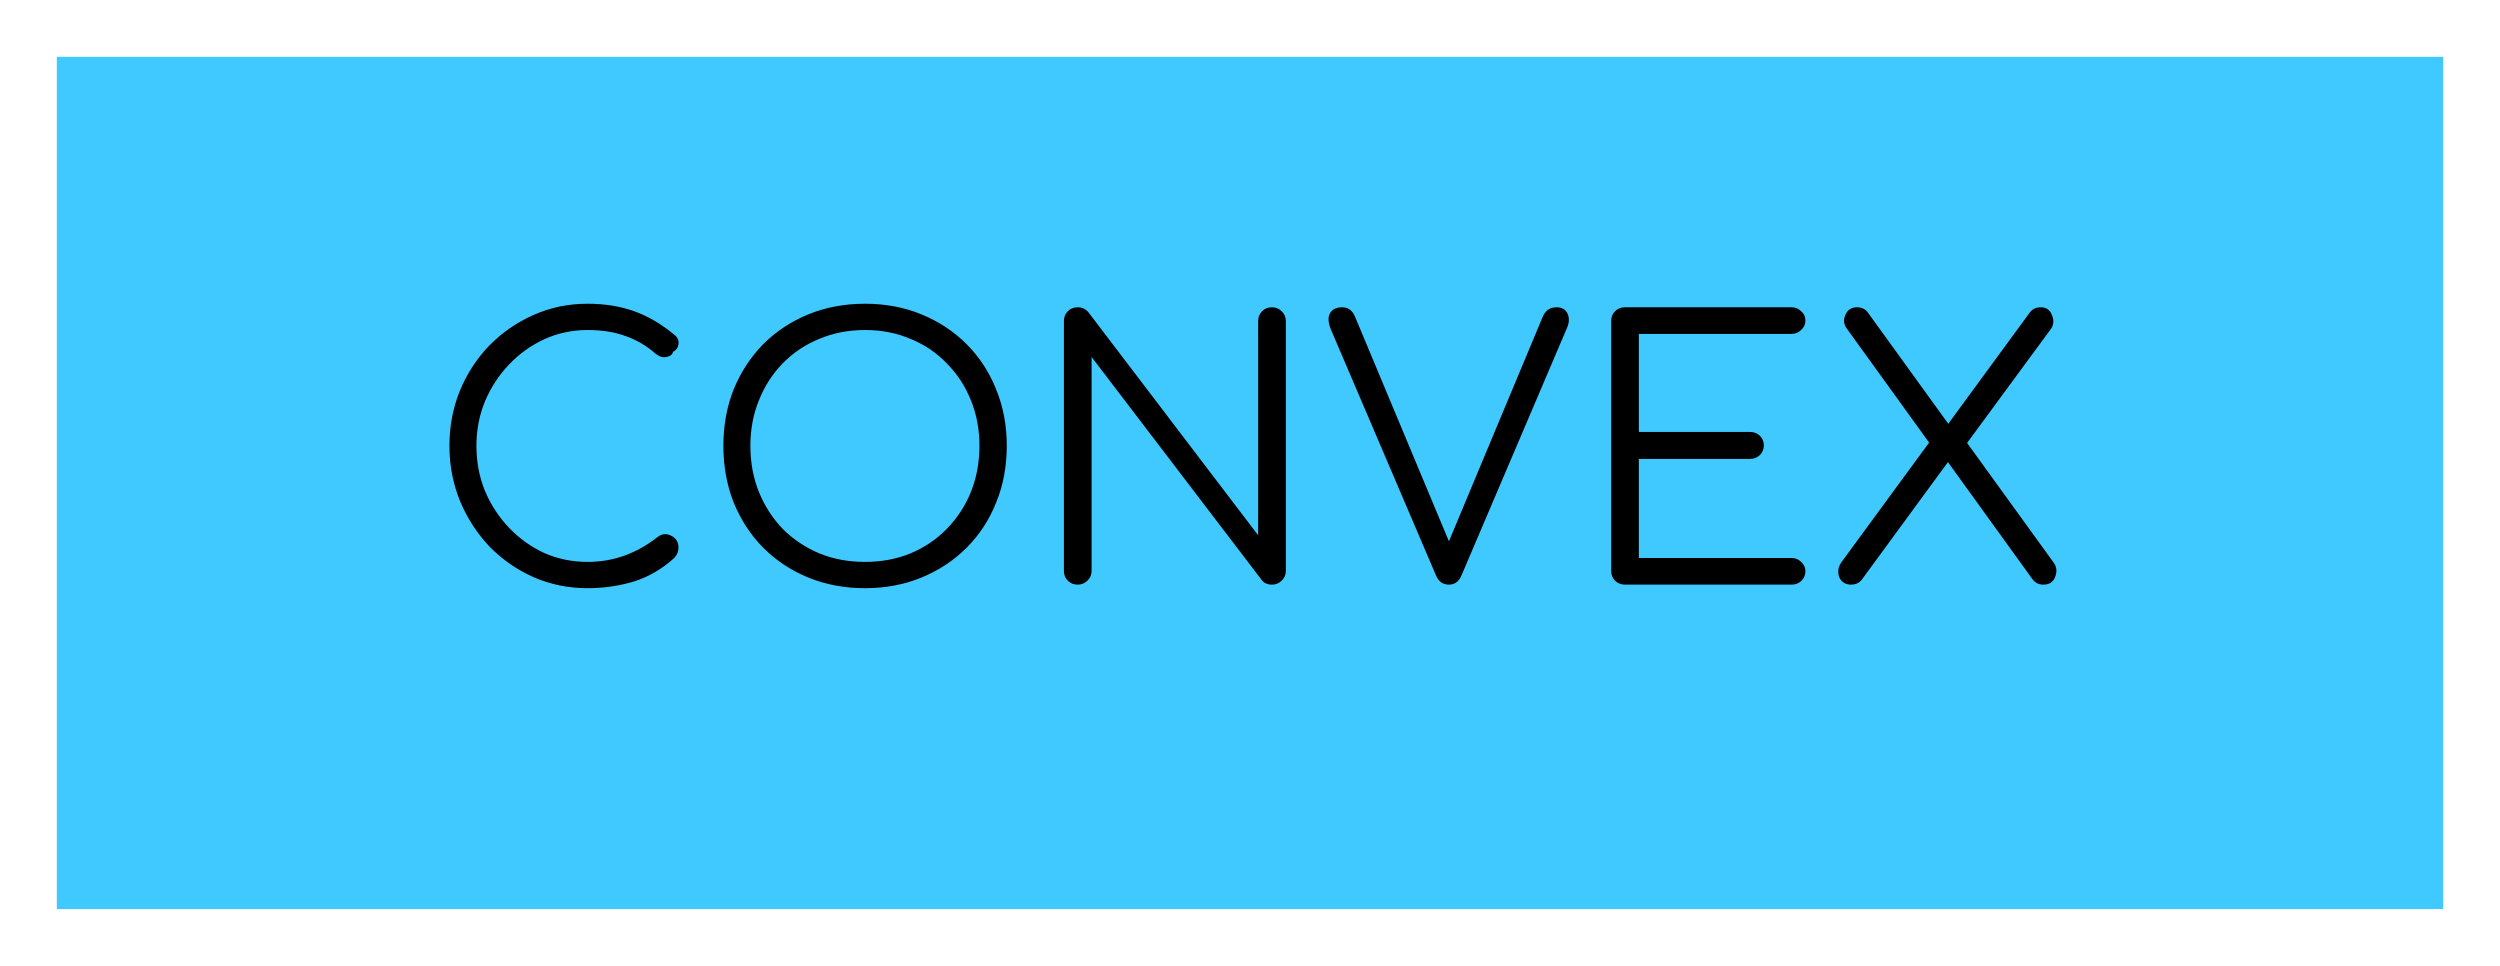 <svg width="176" height="68" viewBox="0 0 176 68" fill="none" xmlns="http://www.w3.org/2000/svg">
<g filter="url(#filter0_d)">
<rect x="4" width="168" height="60" fill="#40C9FF"/>
<path d="M41.365 37.408C40.015 37.408 38.748 37.15 37.565 36.633C36.398 36.116 35.365 35.4 34.465 34.483C33.581 33.55 32.89 32.483 32.39 31.283C31.89 30.066 31.64 28.766 31.64 27.383C31.64 26.016 31.881 24.733 32.365 23.533C32.865 22.316 33.556 21.25 34.44 20.333C35.34 19.416 36.373 18.7 37.54 18.183C38.723 17.65 39.998 17.383 41.365 17.383C42.565 17.383 43.657 17.558 44.64 17.908C45.623 18.258 46.573 18.816 47.49 19.583C47.706 19.75 47.798 19.966 47.765 20.233C47.731 20.483 47.606 20.658 47.39 20.758C47.34 20.958 47.181 21.083 46.915 21.133C46.665 21.183 46.415 21.108 46.165 20.908C45.515 20.341 44.806 19.925 44.04 19.658C43.273 19.375 42.382 19.233 41.365 19.233C40.282 19.233 39.265 19.45 38.315 19.883C37.382 20.316 36.556 20.908 35.84 21.658C35.123 22.408 34.556 23.275 34.14 24.258C33.74 25.241 33.54 26.283 33.54 27.383C33.54 28.516 33.74 29.575 34.14 30.558C34.556 31.541 35.123 32.408 35.84 33.158C36.556 33.908 37.382 34.5 38.315 34.933C39.265 35.35 40.282 35.558 41.365 35.558C43.165 35.558 44.806 34.975 46.29 33.808C46.59 33.575 46.907 33.541 47.24 33.708C47.59 33.875 47.765 34.158 47.765 34.558C47.765 34.825 47.673 35.058 47.49 35.258C46.64 36.041 45.69 36.6 44.64 36.933C43.59 37.25 42.498 37.408 41.365 37.408ZM60.902 37.408C59.452 37.408 58.119 37.158 56.902 36.658C55.685 36.158 54.627 35.458 53.727 34.558C52.844 33.658 52.152 32.6 51.652 31.383C51.169 30.166 50.927 28.833 50.927 27.383C50.927 25.95 51.169 24.625 51.652 23.408C52.152 22.191 52.844 21.133 53.727 20.233C54.627 19.333 55.685 18.633 56.902 18.133C58.119 17.633 59.452 17.383 60.902 17.383C62.335 17.383 63.66 17.633 64.877 18.133C66.094 18.633 67.152 19.333 68.052 20.233C68.952 21.133 69.644 22.191 70.127 23.408C70.627 24.625 70.877 25.95 70.877 27.383C70.877 28.833 70.627 30.166 70.127 31.383C69.644 32.6 68.952 33.658 68.052 34.558C67.152 35.458 66.094 36.158 64.877 36.658C63.66 37.158 62.335 37.408 60.902 37.408ZM60.902 35.558C62.052 35.558 63.119 35.358 64.102 34.958C65.085 34.541 65.935 33.966 66.652 33.233C67.385 32.483 67.952 31.616 68.352 30.633C68.752 29.633 68.952 28.55 68.952 27.383C68.952 26.233 68.752 25.166 68.352 24.183C67.952 23.183 67.385 22.316 66.652 21.583C65.935 20.833 65.085 20.258 64.102 19.858C63.119 19.441 62.052 19.233 60.902 19.233C59.735 19.233 58.66 19.441 57.677 19.858C56.694 20.258 55.835 20.833 55.102 21.583C54.385 22.316 53.827 23.183 53.427 24.183C53.027 25.166 52.827 26.233 52.827 27.383C52.827 28.55 53.027 29.633 53.427 30.633C53.827 31.616 54.385 32.483 55.102 33.233C55.835 33.966 56.694 34.541 57.677 34.958C58.66 35.358 59.735 35.558 60.902 35.558ZM75.874 37.158C75.591 37.158 75.358 37.066 75.174 36.883C74.991 36.7 74.899 36.466 74.899 36.183V18.608C74.899 18.325 74.991 18.091 75.174 17.908C75.358 17.725 75.591 17.633 75.874 17.633C76.174 17.633 76.424 17.75 76.624 17.983L88.574 33.683V18.608C88.574 18.325 88.666 18.091 88.849 17.908C89.033 17.725 89.266 17.633 89.549 17.633C89.816 17.633 90.041 17.725 90.224 17.908C90.424 18.091 90.524 18.325 90.524 18.608V36.183C90.524 36.466 90.424 36.7 90.224 36.883C90.041 37.066 89.816 37.158 89.549 37.158C89.233 37.158 88.991 37.05 88.824 36.833L76.849 21.133V36.183C76.849 36.466 76.749 36.7 76.549 36.883C76.366 37.066 76.141 37.158 75.874 37.158ZM102.004 37.158C101.588 37.158 101.288 36.95 101.104 36.533L93.679 19.158C93.496 18.691 93.479 18.325 93.629 18.058C93.796 17.775 94.079 17.633 94.479 17.633C94.896 17.633 95.196 17.841 95.379 18.258L102.004 34.108L108.604 18.308C108.788 17.858 109.113 17.633 109.579 17.633C109.963 17.633 110.221 17.783 110.354 18.083C110.488 18.366 110.479 18.691 110.329 19.058L102.879 36.533C102.696 36.95 102.404 37.158 102.004 37.158ZM114.4 37.158C114.116 37.158 113.883 37.066 113.7 36.883C113.516 36.7 113.425 36.466 113.425 36.183V18.608C113.425 18.325 113.516 18.091 113.7 17.908C113.883 17.725 114.116 17.633 114.4 17.633H126.125C126.391 17.633 126.616 17.725 126.8 17.908C127 18.075 127.1 18.3 127.1 18.583C127.1 18.833 127 19.05 126.8 19.233C126.616 19.416 126.391 19.508 126.125 19.508H115.375V26.408H123.2C123.483 26.408 123.716 26.5 123.9 26.683C124.083 26.866 124.175 27.091 124.175 27.358C124.175 27.625 124.083 27.85 123.9 28.033C123.716 28.216 123.483 28.308 123.2 28.308H115.375V35.283H126.125C126.391 35.283 126.616 35.375 126.8 35.558C127 35.741 127.1 35.958 127.1 36.208C127.1 36.491 127 36.725 126.8 36.908C126.616 37.075 126.391 37.158 126.125 37.158H114.4ZM130.334 37.158C129.918 37.158 129.634 36.983 129.484 36.633C129.351 36.266 129.401 35.916 129.634 35.583L135.809 27.158L130.034 19.158C129.801 18.858 129.759 18.533 129.909 18.183C130.059 17.816 130.334 17.633 130.734 17.633C131.051 17.633 131.301 17.75 131.484 17.983L137.159 25.833L142.909 17.983C143.093 17.75 143.343 17.633 143.659 17.633C144.059 17.633 144.326 17.816 144.459 18.183C144.609 18.55 144.584 18.875 144.384 19.158L138.484 27.183L144.559 35.583C144.793 35.883 144.834 36.225 144.684 36.608C144.551 36.975 144.276 37.158 143.859 37.158C143.543 37.158 143.293 37.041 143.109 36.808L137.134 28.533L131.034 36.858C130.851 37.058 130.618 37.158 130.334 37.158Z" fill="black"/>
</g>
<defs>
<filter id="filter0_d" x="0" y="0" width="176" height="68" filterUnits="userSpaceOnUse" color-interpolation-filters="sRGB">
<feFlood flood-opacity="0" result="BackgroundImageFix"/>
<feColorMatrix in="SourceAlpha" type="matrix" values="0 0 0 0 0 0 0 0 0 0 0 0 0 0 0 0 0 0 127 0"/>
<feOffset dy="4"/>
<feGaussianBlur stdDeviation="2"/>
<feColorMatrix type="matrix" values="0 0 0 0 0 0 0 0 0 0 0 0 0 0 0 0 0 0 0.25 0"/>
<feBlend mode="normal" in2="BackgroundImageFix" result="effect1_dropShadow"/>
<feBlend mode="normal" in="SourceGraphic" in2="effect1_dropShadow" result="shape"/>
</filter>
</defs>
</svg>
